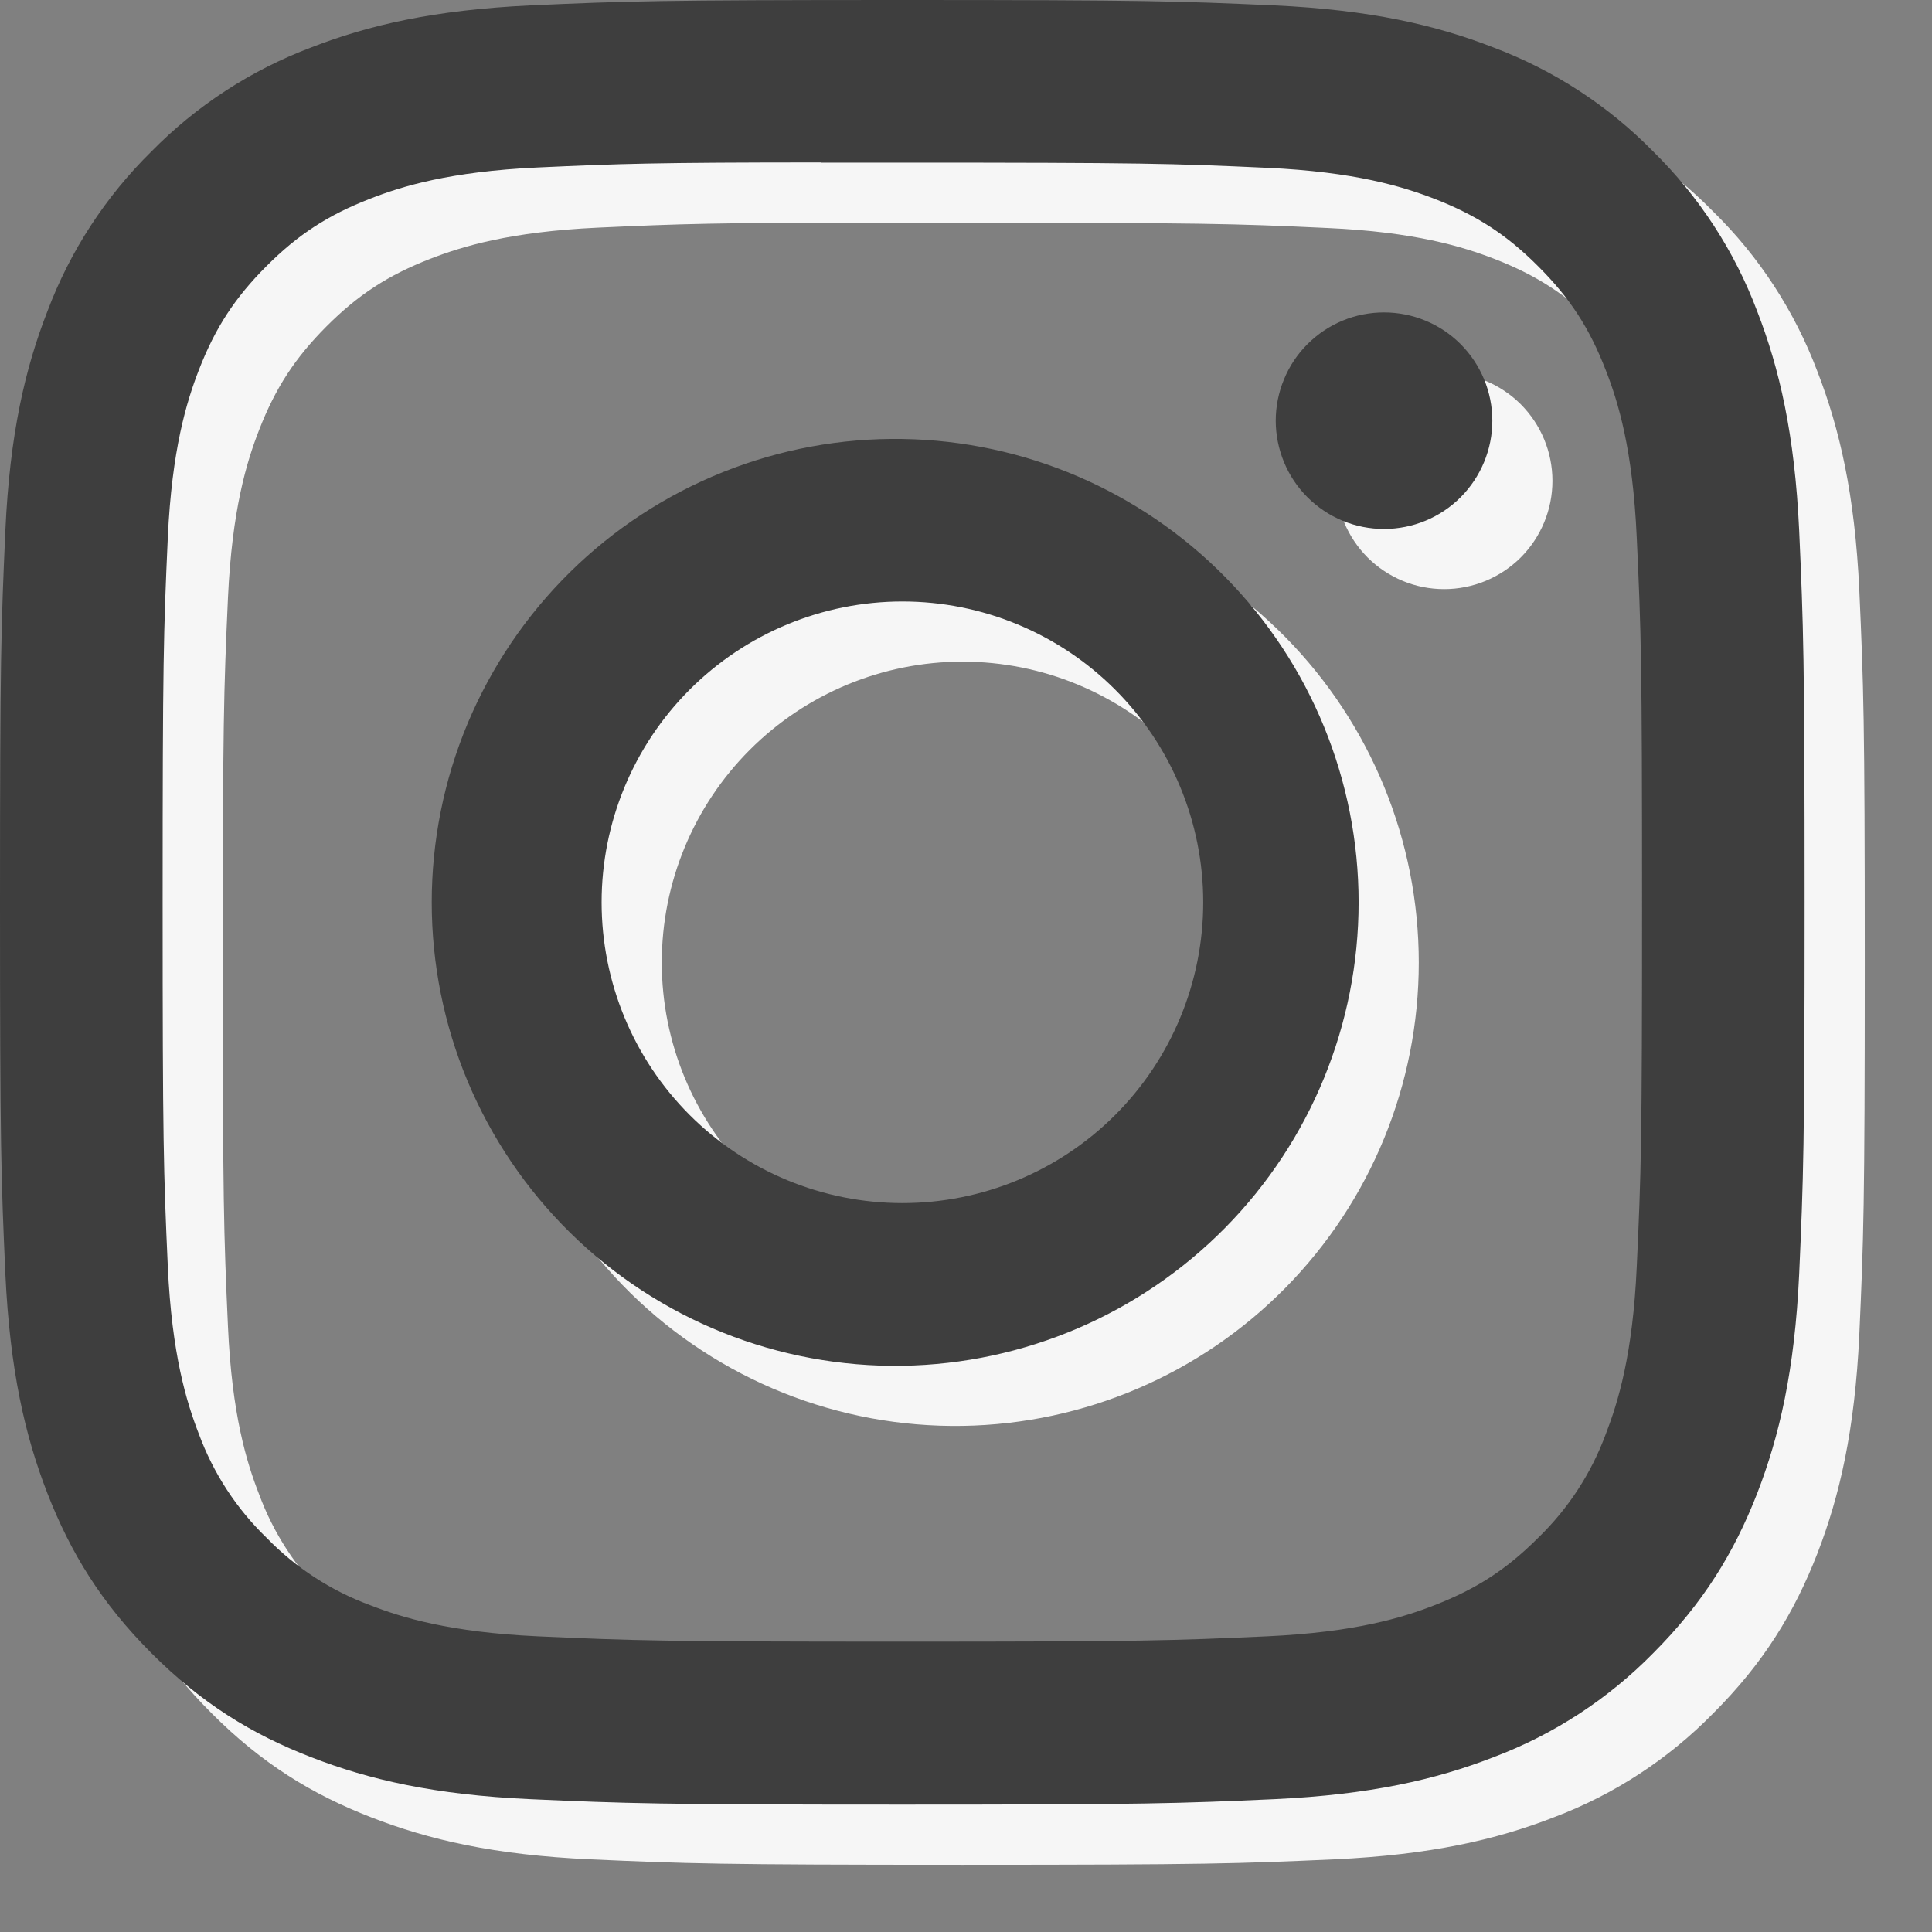 <svg width="28" height="28" viewBox="0 0 28 28" fill="none" xmlns="http://www.w3.org/2000/svg">
<rect x="0" y="0" width="28" height="28" fill="#808080" stroke="none"/>
<path d="M13.949 0.872C10.4 0.872 9.954 0.888 8.559 0.95C7.165 1.016 6.215 1.235 5.383 1.558C4.511 1.887 3.72 2.402 3.067 3.067C2.402 3.72 1.887 4.511 1.558 5.383C1.235 6.214 1.014 7.165 0.95 8.555C0.888 9.952 0.872 10.397 0.872 13.95C0.872 17.501 0.888 17.945 0.95 19.34C1.016 20.732 1.235 21.682 1.558 22.514C1.893 23.374 2.34 24.103 3.067 24.83C3.793 25.558 4.522 26.006 5.382 26.339C6.215 26.663 7.163 26.884 8.556 26.947C9.952 27.009 10.397 27.026 13.949 27.026C17.501 27.026 17.944 27.009 19.34 26.947C20.731 26.882 21.684 26.663 22.516 26.339C23.388 26.011 24.178 25.496 24.83 24.83C25.558 24.103 26.004 23.374 26.339 22.514C26.661 21.682 26.882 20.732 26.947 19.34C27.009 17.945 27.026 17.501 27.026 13.949C27.026 10.397 27.009 9.952 26.947 8.556C26.882 7.165 26.661 6.214 26.339 5.383C26.01 4.511 25.496 3.72 24.83 3.067C24.177 2.401 23.387 1.886 22.514 1.558C21.68 1.235 20.729 1.014 19.338 0.95C17.942 0.888 17.499 0.872 13.945 0.872H13.95H13.949ZM12.777 3.229H13.95C17.442 3.229 17.855 3.24 19.233 3.304C20.508 3.361 21.201 3.575 21.663 3.754C22.272 3.991 22.709 4.275 23.166 4.733C23.624 5.19 23.907 5.625 24.144 6.237C24.324 6.696 24.536 7.389 24.593 8.664C24.657 10.042 24.67 10.456 24.67 13.945C24.67 17.435 24.657 17.851 24.593 19.229C24.536 20.504 24.322 21.195 24.144 21.656C23.934 22.224 23.599 22.737 23.165 23.158C22.707 23.616 22.272 23.899 21.661 24.136C21.203 24.316 20.51 24.528 19.233 24.587C17.855 24.649 17.442 24.664 13.95 24.664C10.459 24.664 10.044 24.649 8.666 24.587C7.391 24.528 6.699 24.316 6.238 24.136C5.67 23.926 5.156 23.592 4.734 23.158C4.299 22.736 3.964 22.223 3.754 21.654C3.575 21.195 3.361 20.502 3.304 19.227C3.242 17.849 3.229 17.435 3.229 13.942C3.229 10.451 3.242 10.039 3.304 8.661C3.363 7.386 3.575 6.693 3.755 6.232C3.992 5.622 4.277 5.186 4.734 4.728C5.192 4.27 5.627 3.987 6.238 3.75C6.699 3.571 7.391 3.358 8.666 3.299C9.872 3.244 10.339 3.227 12.777 3.226V3.229ZM20.93 5.4C20.724 5.4 20.52 5.44 20.33 5.519C20.139 5.598 19.966 5.714 19.82 5.859C19.675 6.005 19.559 6.178 19.48 6.368C19.401 6.559 19.361 6.763 19.361 6.969C19.361 7.175 19.401 7.379 19.48 7.569C19.559 7.76 19.675 7.933 19.82 8.079C19.966 8.224 20.139 8.34 20.33 8.419C20.52 8.498 20.724 8.538 20.93 8.538C21.346 8.538 21.745 8.373 22.04 8.079C22.334 7.784 22.499 7.385 22.499 6.969C22.499 6.553 22.334 6.154 22.04 5.859C21.745 5.565 21.346 5.4 20.93 5.4ZM13.95 7.234C13.06 7.22 12.175 7.383 11.348 7.715C10.521 8.046 9.768 8.538 9.133 9.163C8.499 9.788 7.994 10.533 7.65 11.355C7.306 12.177 7.129 13.059 7.129 13.95C7.129 14.84 7.306 15.722 7.65 16.544C7.994 17.366 8.499 18.111 9.133 18.736C9.768 19.361 10.521 19.853 11.348 20.185C12.175 20.516 13.06 20.679 13.95 20.665C15.713 20.638 17.395 19.918 18.632 18.662C19.869 17.405 20.562 15.713 20.562 13.95C20.562 12.186 19.869 10.494 18.632 9.237C17.395 7.981 15.713 7.261 13.95 7.234ZM13.95 9.589C15.107 9.589 16.215 10.049 17.033 10.866C17.851 11.684 18.31 12.793 18.31 13.949C18.31 15.105 17.851 16.214 17.033 17.031C16.215 17.849 15.107 18.308 13.95 18.308C12.794 18.308 11.685 17.849 10.868 17.031C10.05 16.214 9.591 15.105 9.591 13.949C9.591 12.793 10.05 11.684 10.868 10.866C11.685 10.049 12.794 9.589 13.95 9.589Z" fill="#F6F6F6"/>
<path d="M13.077 0C9.528 0 9.082 0.016 7.688 0.078C6.293 0.144 5.344 0.363 4.512 0.687C3.639 1.015 2.848 1.53 2.195 2.195C1.53 2.849 1.015 3.639 0.687 4.512C0.363 5.342 0.142 6.293 0.078 7.683C0.016 9.08 0 9.525 0 13.079C0 16.629 0.016 17.074 0.078 18.468C0.144 19.861 0.363 20.81 0.687 21.642C1.022 22.502 1.468 23.231 2.195 23.959C2.921 24.686 3.65 25.134 4.51 25.467C5.344 25.791 6.292 26.012 7.684 26.075C9.08 26.137 9.525 26.154 13.077 26.154C16.629 26.154 17.072 26.137 18.468 26.075C19.859 26.01 20.812 25.791 21.644 25.467C22.516 25.139 23.306 24.624 23.959 23.959C24.686 23.231 25.132 22.502 25.467 21.642C25.789 20.81 26.01 19.861 26.075 18.468C26.137 17.074 26.154 16.629 26.154 13.077C26.154 9.525 26.137 9.08 26.075 7.684C26.01 6.293 25.789 5.342 25.467 4.512C25.139 3.639 24.624 2.849 23.959 2.195C23.306 1.529 22.515 1.015 21.642 0.687C20.809 0.363 19.857 0.142 18.466 0.078C17.07 0.016 16.627 0 13.074 0H13.079H13.077ZM11.905 2.357H13.079C16.57 2.357 16.984 2.369 18.362 2.432C19.637 2.49 20.33 2.704 20.791 2.882C21.4 3.119 21.837 3.403 22.294 3.861C22.752 4.319 23.035 4.753 23.272 5.365C23.452 5.824 23.664 6.517 23.721 7.792C23.785 9.17 23.798 9.584 23.798 13.074C23.798 16.564 23.785 16.979 23.721 18.357C23.664 19.632 23.45 20.323 23.272 20.784C23.062 21.352 22.728 21.865 22.293 22.286C21.835 22.744 21.4 23.027 20.789 23.264C20.331 23.444 19.638 23.656 18.362 23.715C16.984 23.777 16.57 23.792 13.079 23.792C9.587 23.792 9.172 23.777 7.794 23.715C6.519 23.656 5.827 23.444 5.366 23.264C4.798 23.055 4.285 22.721 3.863 22.286C3.427 21.865 3.092 21.351 2.882 20.782C2.704 20.323 2.49 19.63 2.432 18.355C2.37 16.977 2.357 16.564 2.357 13.07C2.357 9.579 2.37 9.167 2.432 7.789C2.491 6.514 2.704 5.821 2.883 5.36C3.12 4.75 3.405 4.314 3.863 3.856C4.32 3.398 4.755 3.116 5.366 2.879C5.827 2.699 6.519 2.486 7.794 2.427C9 2.372 9.468 2.355 11.905 2.354V2.357ZM20.058 4.528C19.852 4.528 19.648 4.568 19.458 4.647C19.267 4.726 19.095 4.842 18.949 4.987C18.803 5.133 18.687 5.306 18.609 5.497C18.53 5.687 18.489 5.891 18.489 6.097C18.489 6.303 18.53 6.507 18.609 6.698C18.687 6.888 18.803 7.061 18.949 7.207C19.095 7.352 19.267 7.468 19.458 7.547C19.648 7.626 19.852 7.666 20.058 7.666C20.475 7.666 20.874 7.501 21.168 7.207C21.462 6.912 21.628 6.513 21.628 6.097C21.628 5.681 21.462 5.282 21.168 4.987C20.874 4.693 20.475 4.528 20.058 4.528ZM13.079 6.362C12.188 6.348 11.303 6.511 10.476 6.843C9.649 7.174 8.896 7.666 8.262 8.291C7.627 8.916 7.123 9.662 6.778 10.483C6.434 11.305 6.257 12.187 6.257 13.078C6.257 13.969 6.434 14.851 6.778 15.672C7.123 16.494 7.627 17.239 8.262 17.864C8.896 18.489 9.649 18.982 10.476 19.313C11.303 19.644 12.188 19.808 13.079 19.794C14.842 19.766 16.523 19.046 17.76 17.79C18.997 16.534 19.69 14.841 19.69 13.078C19.69 11.315 18.997 9.622 17.76 8.366C16.523 7.109 14.842 6.389 13.079 6.362ZM13.079 8.717C14.235 8.717 15.344 9.177 16.161 9.994C16.979 10.812 17.438 11.921 17.438 13.077C17.438 14.233 16.979 15.342 16.161 16.16C15.344 16.977 14.235 17.436 13.079 17.436C11.922 17.436 10.813 16.977 9.996 16.16C9.178 15.342 8.719 14.233 8.719 13.077C8.719 11.921 9.178 10.812 9.996 9.994C10.813 9.177 11.922 8.717 13.079 8.717Z" fill="#3E3E3E"/>
</svg>
